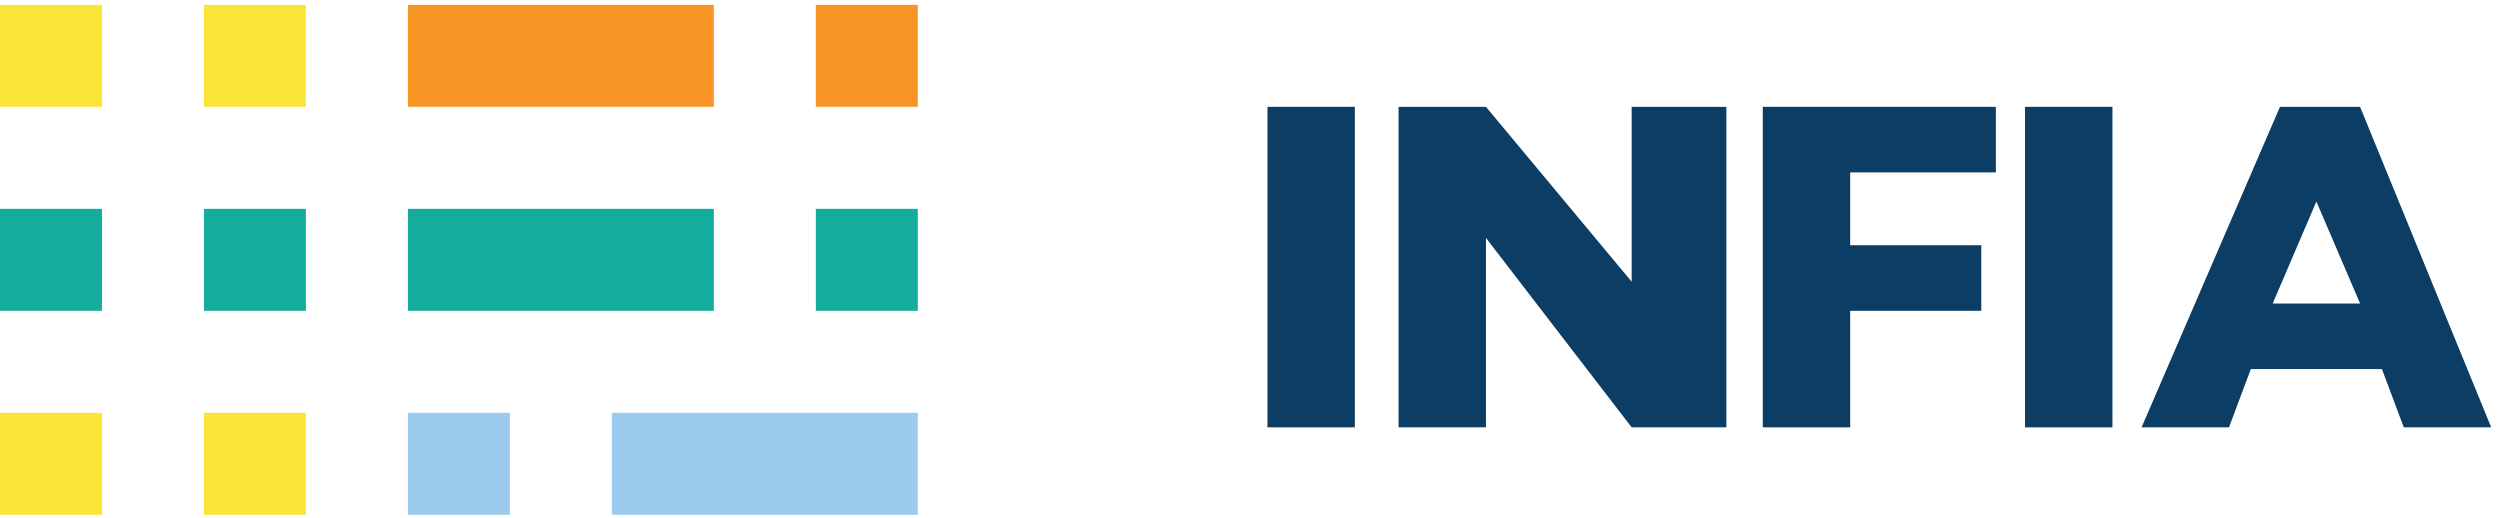<svg width="164" height="34" viewBox="0 0 164 34" fill="none" xmlns="http://www.w3.org/2000/svg">
<g clip-path="url(#clip0_956_159)">
<rect x="-0.002" y="0.318" width="6.69" height="6.69" fill="#FAE536"/>
<rect x="-0.002" y="13.7" width="6.69" height="6.69" fill="#15AB9D"/>
<rect x="-0.002" y="27.079" width="6.69" height="6.69" fill="#FAE536"/>
<rect x="13.377" y="0.318" width="6.69" height="6.69" fill="#FAE536"/>
<rect x="13.377" y="13.7" width="6.69" height="6.69" fill="#15AB9D"/>
<rect x="13.377" y="27.079" width="6.69" height="6.69" fill="#FAE536"/>
<rect x="53.518" y="0.318" width="6.69" height="6.69" fill="#F79624"/>
<rect x="53.518" y="13.7" width="6.69" height="6.69" fill="#15AB9D"/>
<rect x="26.758" y="27.079" width="6.69" height="6.69" fill="#9BCBED"/>
<rect x="26.758" y="0.318" width="20.07" height="6.69" fill="#F79624"/>
<rect x="26.758" y="13.7" width="20.07" height="6.69" fill="#15AB9D"/>
<rect x="40.137" y="27.079" width="20.07" height="6.69" fill="#9BCBED"/>
<rect x="83.145" y="7.009" width="5.734" height="21.026" fill="#0C3E65"/>
<rect x="132.842" y="7.009" width="5.734" height="21.026" fill="#0C3E65"/>
<path fill-rule="evenodd" clip-rule="evenodd" d="M154.822 7.009H149.566L140.486 28.035H146.221L147.654 24.212H156.255L157.689 28.035H163.423L154.822 7.009ZM151.955 13.221L149.088 19.911H154.822L151.955 13.221Z" fill="#0C3E65"/>
<path d="M91.746 7.009H97.48L107.037 18.478V7.009H113.249V28.035H107.037L97.48 15.61V28.035H91.746V7.009Z" fill="#0C3E65"/>
<path d="M115.638 7.009H130.929V11.31H121.372V16.088H129.973V20.389H121.372V28.035H115.638V7.009Z" fill="#0C3E65"/>
</g>
<defs>
<clipPath id="clip0_956_159">
<rect width="163.425" height="33.451" fill="white" transform="translate(-0.002 0.318)"/>
</clipPath>
</defs>
</svg>
